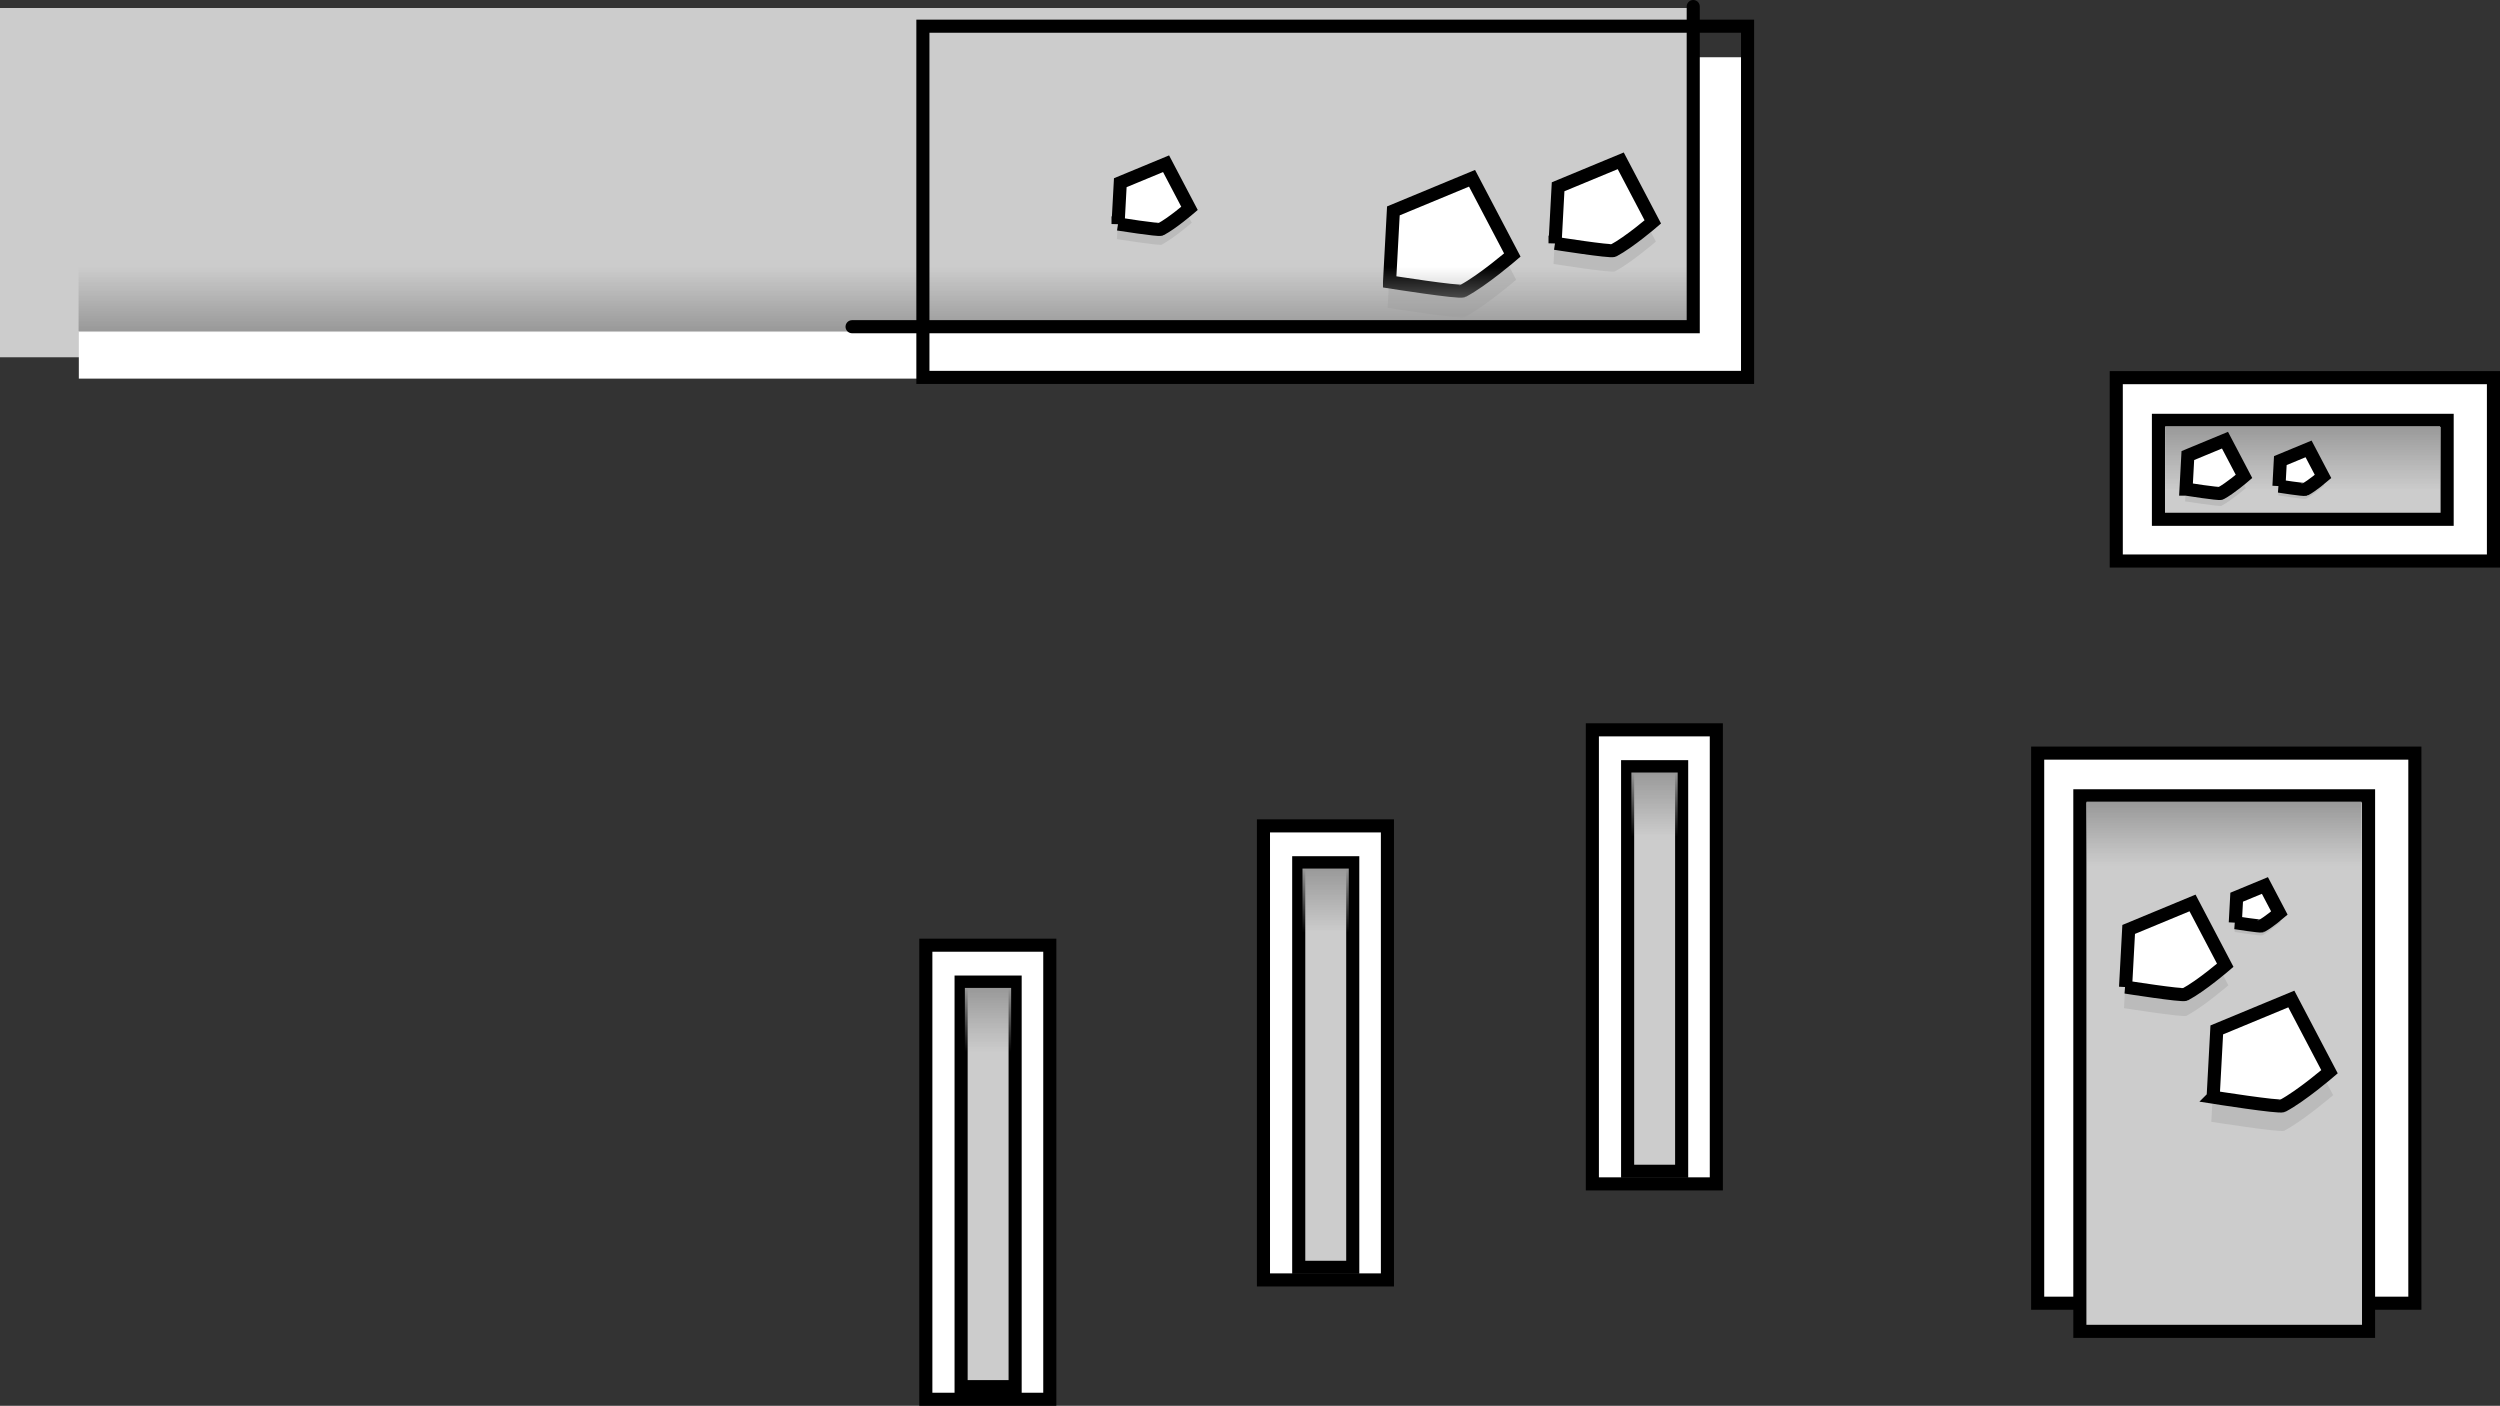 <svg version="1.1" xmlns="http://www.w3.org/2000/svg" xmlns:xlink="http://www.w3.org/1999/xlink" width="858.933" height="483" viewBox="0,0,858.933,483"><rect x="0" y="0" width="858.933" height="483" fill="#333333" stroke="none"/><defs><linearGradient x1="8.203" y1="297.167" x2="8.203" y2="319.167" gradientUnits="userSpaceOnUse" id="color-1"><stop offset="0" stop-color="#999999"/><stop offset="1" stop-color="#999999" stop-opacity="0"/></linearGradient><linearGradient x1="124.203" y1="256.167" x2="124.203" y2="278.167" gradientUnits="userSpaceOnUse" id="color-2"><stop offset="0" stop-color="#999999"/><stop offset="1" stop-color="#999999" stop-opacity="0"/></linearGradient><linearGradient x1="237.203" y1="223.167" x2="237.203" y2="245.167" gradientUnits="userSpaceOnUse" id="color-3"><stop offset="0" stop-color="#999999"/><stop offset="1" stop-color="#999999" stop-opacity="0"/></linearGradient><linearGradient x1="-26.75" y1="71.5" x2="-26.75" y2="49.5" gradientUnits="userSpaceOnUse" id="color-4"><stop offset="0" stop-color="#999999"/><stop offset="1" stop-color="#999999" stop-opacity="0"/></linearGradient><linearGradient x1="459.863" y1="104.167" x2="459.863" y2="126.167" gradientUnits="userSpaceOnUse" id="color-5"><stop offset="0" stop-color="#999999"/><stop offset="1" stop-color="#999999" stop-opacity="0"/></linearGradient><linearGradient x1="432.863" y1="233.167" x2="432.863" y2="255.167" gradientUnits="userSpaceOnUse" id="color-6"><stop offset="0" stop-color="#999999"/><stop offset="1" stop-color="#999999" stop-opacity="0"/></linearGradient></defs><g transform="translate(331.25,42.25)"><g data-paper-data="{&quot;isPaintingLayer&quot;:true}" fill-rule="nonzero" stroke-linejoin="miter" stroke-miterlimit="10" stroke-dasharray="" stroke-dashoffset="0" style="mix-blend-mode: normal"><path d="M-13.16,438.5v-156h42.593v156z" fill="#ffffff" stroke="#000000" stroke-width="4.5" stroke-linecap="butt"/><path d="M-1.041,434.167v-139h18.563v139z" fill="#cccccc" stroke="#000000" stroke-width="4.5" stroke-linecap="butt"/><path d="M0.252,319.167v-22h15.902v22z" fill="url(#color-1)" stroke="none" stroke-width="0" stroke-linecap="butt"/><path d="M102.84,397.5v-156h42.593v156z" fill="#ffffff" stroke="#000000" stroke-width="4.5" stroke-linecap="butt"/><path d="M114.959,393.167v-139h18.563v139z" fill="#cccccc" stroke="#000000" stroke-width="4.5" stroke-linecap="butt"/><path d="M116.252,278.167v-22h15.902v22z" fill="url(#color-2)" stroke="none" stroke-width="0" stroke-linecap="butt"/><path d="M215.84,364.5v-156h42.593v156z" fill="#ffffff" stroke="#000000" stroke-width="4.5" stroke-linecap="butt"/><path d="M227.959,360.167v-139h18.563v139z" fill="#cccccc" stroke="#000000" stroke-width="4.5" stroke-linecap="butt"/><path d="M229.252,245.167v-22h15.902v22z" fill="url(#color-3)" stroke="none" stroke-width="0" stroke-linecap="butt"/><path d="M250.75,-39.5v120h-582v-120z" data-paper-data="{&quot;index&quot;:null}" fill="#cccccc" stroke="none" stroke-width="0" stroke-linecap="butt"/><path d="M250.833,71.833v16h-555v-16z" data-paper-data="{&quot;index&quot;:null}" fill="#ffffff" stroke="none" stroke-width="0" stroke-linecap="butt"/><g stroke-linecap="butt"><path d="M145.5,63.513l1.38,-25.531l28.292,-11.731l14.491,27.602c0,0 -10.612,9.13 -17.746,12.917c-1.332,0.707 -26.416,-3.257 -26.416,-3.257z" fill="#bbbbbb" stroke="none" stroke-width="0"/><path d="M146.159,54.594l1.318,-24.388l27.025,-11.205l13.842,26.366c0,0 -10.137,8.722 -16.952,12.339c-1.272,0.675 -25.234,-3.111 -25.234,-3.111z" fill="#ffffff" stroke="#000000" stroke-width="4.5"/></g><path d="M250.75,49.5v22h-555v-22z" data-paper-data="{&quot;index&quot;:null}" fill="url(#color-4)" stroke="none" stroke-width="0" stroke-linecap="butt"/><g stroke-linecap="butt"><path d="M202.5,48.441l1.099,-20.328l22.526,-9.34l11.538,21.977c0,0 -8.449,7.27 -14.13,10.285c-1.06,0.563 -21.033,-2.593 -21.033,-2.593z" fill="#bbbbbb" stroke="none" stroke-width="0"/><path d="M203.025,41.34l1.05,-19.418l21.517,-8.922l11.021,20.993c0,0 -8.071,6.944 -13.497,9.824c-1.013,0.538 -20.091,-2.477 -20.091,-2.477z" fill="#ffffff" stroke="#000000" stroke-width="4.5"/></g><g stroke-linecap="butt"><path d="M52.5,39.909l0.803,-14.861l16.467,-6.828l8.435,16.066c0,0 -6.177,5.314 -10.329,7.519c-0.775,0.411 -15.376,-1.896 -15.376,-1.896z" fill="#bbbbbb" stroke="none" stroke-width="0"/><path d="M52.884,34.718l0.767,-14.195l15.73,-6.522l8.057,15.346c0,0 -5.9,5.076 -9.867,7.182c-0.74,0.393 -14.687,-1.811 -14.687,-1.811z" fill="#ffffff" stroke="#000000" stroke-width="4.5"/></g><path d="M250.5,87.084v-109.667h18v109.667z" fill="#ffffff" stroke="none" stroke-width="0" stroke-linecap="butt"/><path d="M-14.167,87.417v-120.667h283.333v120.667z" fill="none" stroke="#000000" stroke-width="4.5" stroke-linecap="butt"/><path d="M250.5,-40v110h-289" fill="none" stroke="#000000" stroke-width="4.5" stroke-linecap="round"/><path d="M395.84,150.5v-63h129.593v63z" fill="#ffffff" stroke="#000000" stroke-width="4.5" stroke-linecap="butt"/><path d="M410.333,136.167v-34h99.191v34z" fill="#cccccc" stroke="#000000" stroke-width="4.5" stroke-linecap="butt"/><path d="M412.642,126.167v-22h94.441v22z" fill="url(#color-5)" stroke="none" stroke-width="0" stroke-linecap="butt"/><g data-paper-data="{&quot;index&quot;:null}" stroke-linecap="butt"><path d="M419.5,130.002l0.652,-12.058l13.361,-5.54l6.844,13.035c0,0 -5.012,4.312 -8.381,6.1c-0.629,0.334 -12.476,-1.538 -12.476,-1.538z" fill="#bbbbbb" stroke="none" stroke-width="0"/><path d="M419.811,125.79l0.623,-11.518l12.763,-5.292l6.537,12.452c0,0 -4.787,4.119 -8.006,5.827c-0.601,0.319 -11.917,-1.469 -11.917,-1.469z" fill="#ffffff" stroke="#000000" stroke-width="4.5"/></g><g data-paper-data="{&quot;index&quot;:null}" stroke-linecap="butt"><path d="M451.5,127.962l0.496,-9.167l10.158,-4.212l5.203,9.91c0,0 -3.81,3.278 -6.372,4.638c-0.478,0.254 -9.485,-1.169 -9.485,-1.169z" fill="#bbbbbb" stroke="none" stroke-width="0"/><path d="M451.737,124.76l0.473,-8.757l9.703,-4.023l4.97,9.467c0,0 -3.64,3.131 -6.087,4.43c-0.457,0.242 -9.06,-1.117 -9.06,-1.117z" fill="#ffffff" stroke="#000000" stroke-width="4.5"/></g><path d="M368.84,405.5v-189h129.593v189z" fill="#ffffff" stroke="#000000" stroke-width="4.5" stroke-linecap="butt"/><path d="M383.333,415.167v-184h99.191v184z" fill="#cccccc" stroke="#000000" stroke-width="4.5" stroke-linecap="butt"/><path d="M385.642,255.167v-22h94.441v22z" fill="url(#color-6)" stroke="none" stroke-width="0" stroke-linecap="butt"/><g data-paper-data="{&quot;index&quot;:null}" stroke-linecap="butt"><path d="M398.5,304.121l1.121,-20.73l22.971,-9.524l11.765,22.41c0,0 -8.616,7.413 -14.409,10.488c-1.081,0.574 -21.448,-2.644 -21.448,-2.644z" fill="#bbbbbb" stroke="none" stroke-width="0"/><path d="M399.035,296.879l1.07,-19.802l21.942,-9.098l11.239,21.407c0,0 -8.23,7.081 -13.763,10.018c-1.033,0.548 -20.488,-2.526 -20.488,-2.526z" fill="#ffffff" stroke="#000000" stroke-width="4.5"/></g><g data-paper-data="{&quot;index&quot;:null}" stroke-linecap="butt"><path d="M436.5,277.962l0.496,-9.167l10.158,-4.212l5.203,9.91c0,0 -3.81,3.278 -6.372,4.638c-0.478,0.254 -9.485,-1.169 -9.485,-1.169z" fill="#bbbbbb" stroke="none" stroke-width="0"/><path d="M436.737,274.76l0.473,-8.757l9.703,-4.023l4.97,9.467c0,0 -3.64,3.131 -6.087,4.43c-0.457,0.242 -9.06,-1.117 -9.06,-1.117z" fill="#ffffff" stroke="#000000" stroke-width="4.5"/></g><g data-paper-data="{&quot;index&quot;:null}" stroke-linecap="butt"><path d="M428.5,343.168l1.308,-24.198l26.815,-11.118l13.734,26.16c0,0 -10.058,8.654 -16.82,12.243c-1.262,0.67 -25.037,-3.087 -25.037,-3.087z" fill="#bbbbbb" stroke="none" stroke-width="0"/><path d="M429.125,334.715l1.249,-23.115l25.614,-10.62l13.119,24.989c0,0 -9.607,8.266 -16.067,11.695c-1.206,0.64 -23.916,-2.948 -23.916,-2.948z" fill="#ffffff" stroke="#000000" stroke-width="4.5"/></g></g></g></svg>